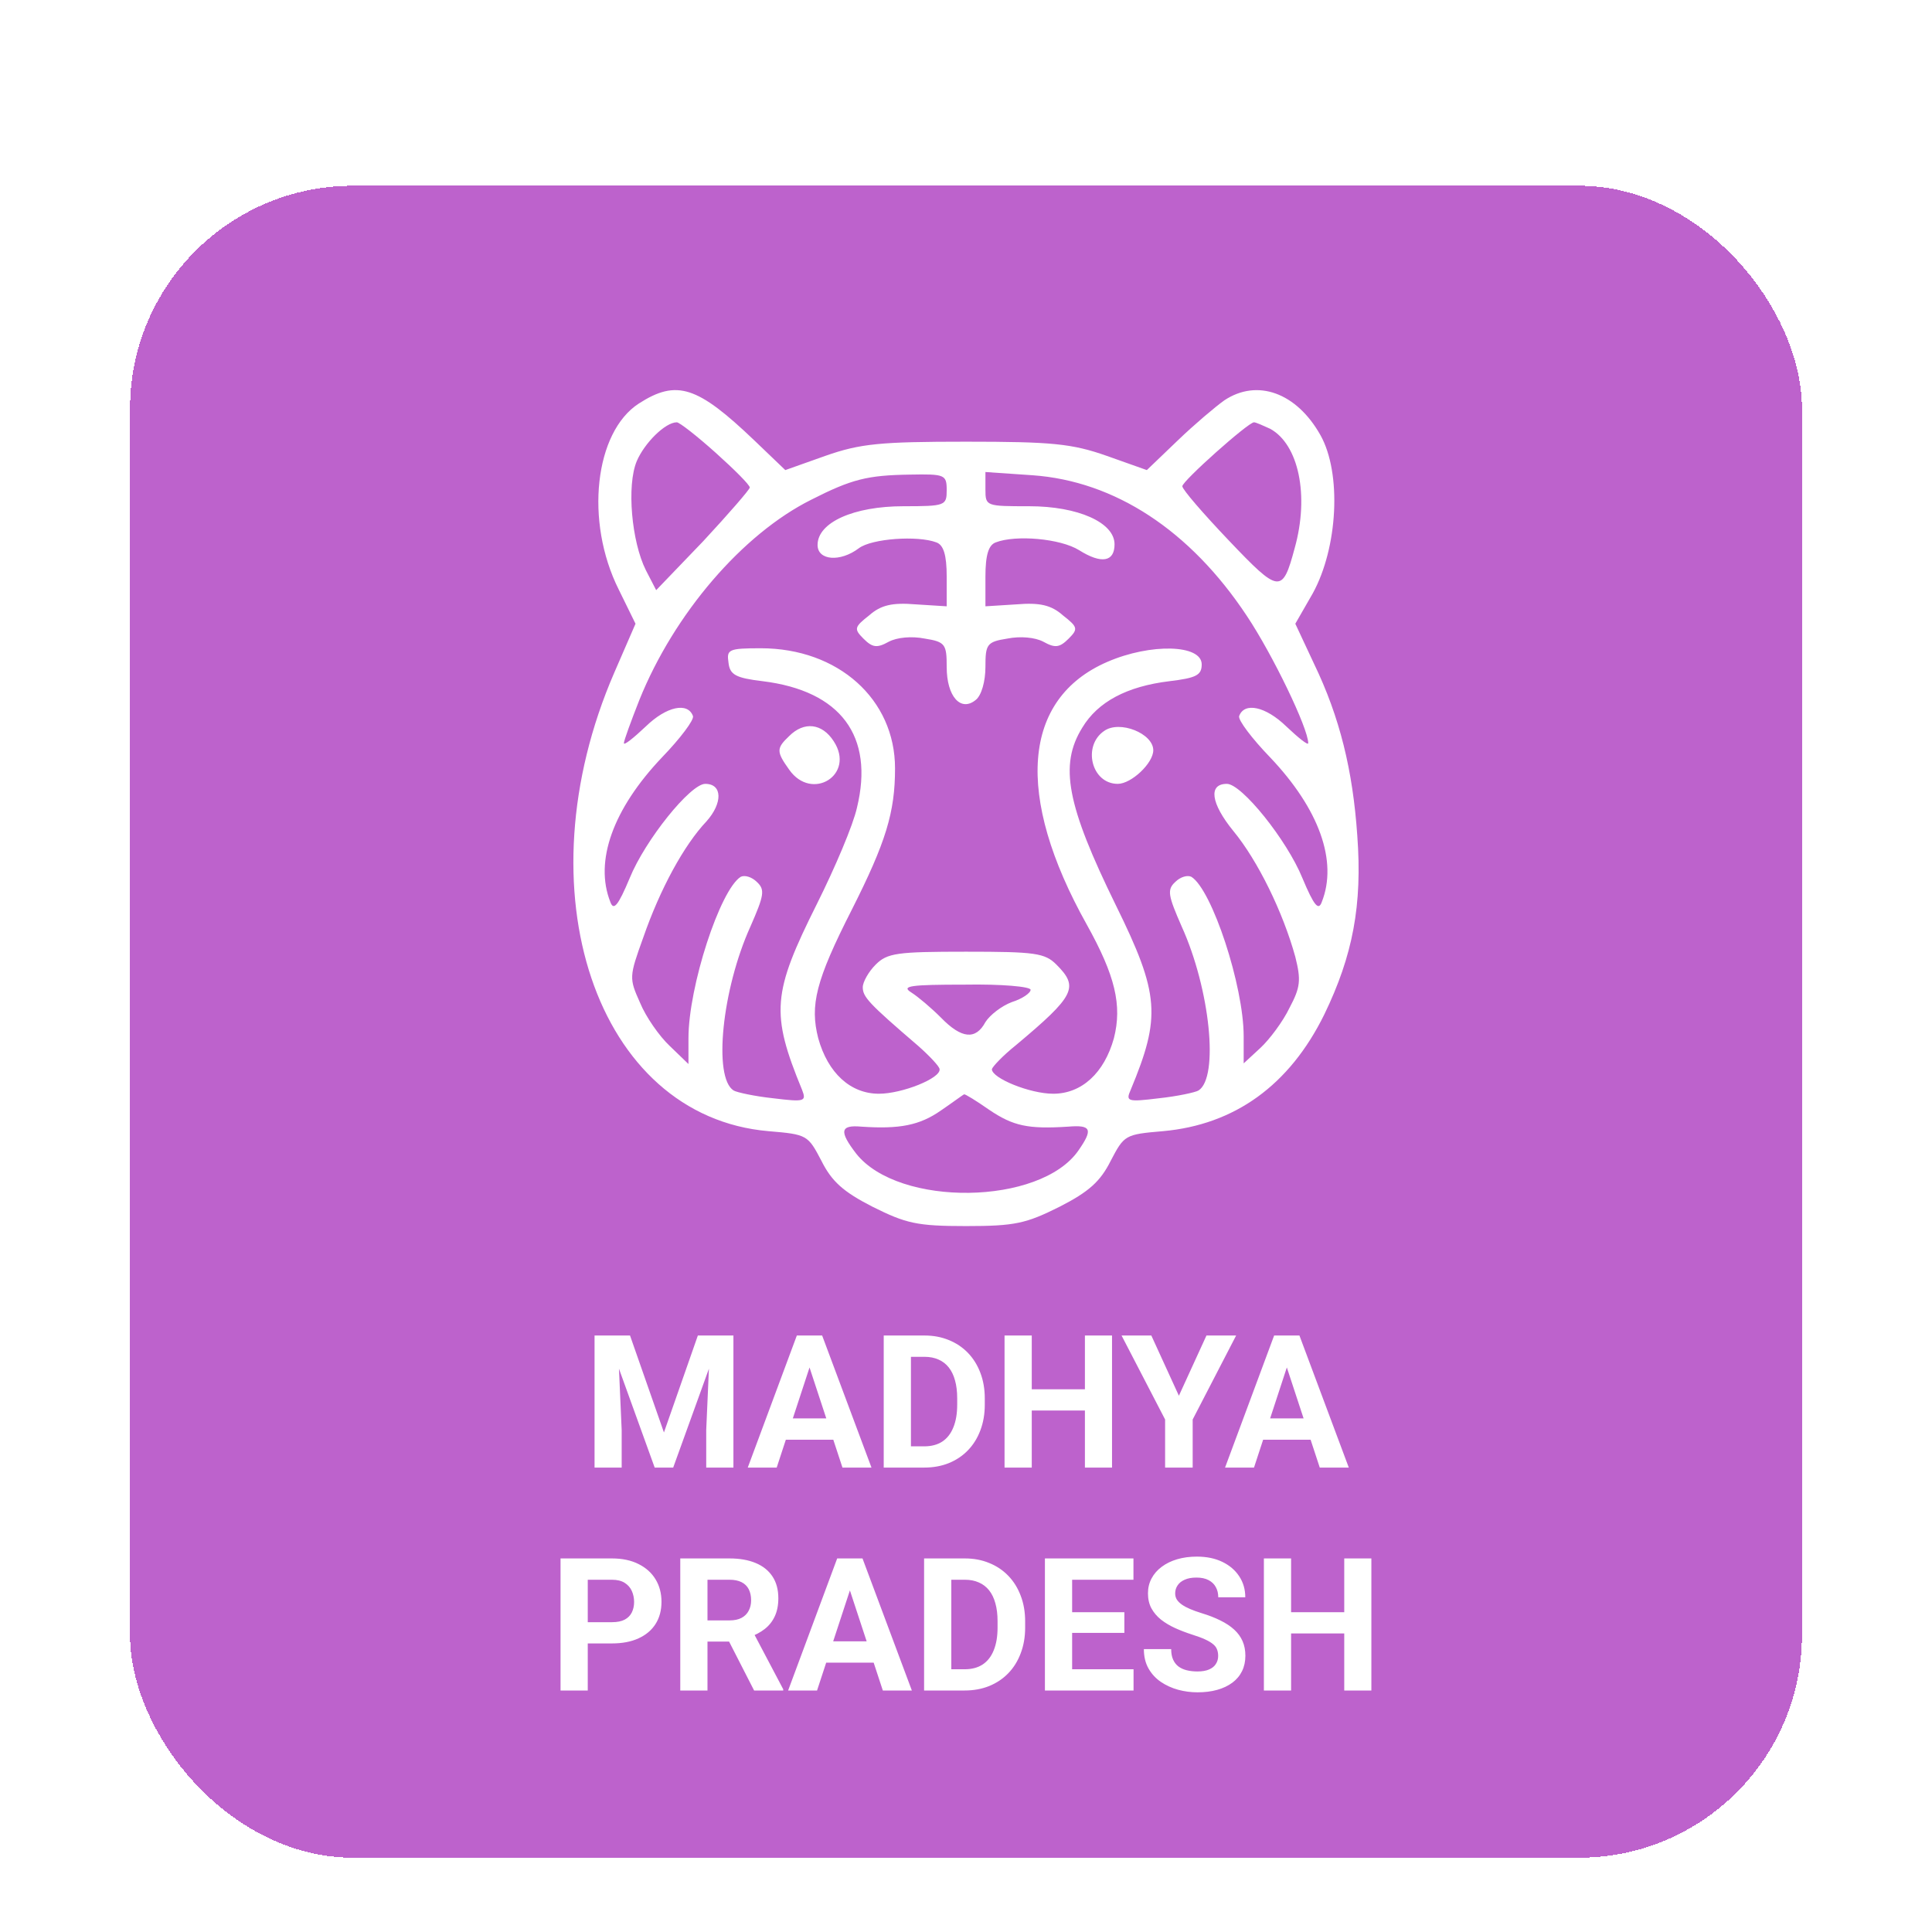 <svg width="104" height="104" viewBox="0 0 104 104" fill="none" xmlns="http://www.w3.org/2000/svg">
<g filter="url(#filter0_dd_1417_2120)">
<rect x="7" y="1" width="90" height="90" rx="12" fill="#BD62CC" shape-rendering="crispEdges"/>
<g filter="url(#filter1_d_1417_2120)">
<path fill-rule="evenodd" clip-rule="evenodd" d="M34.384 8.725C32.02 10.254 31.464 15.05 33.306 18.734L34.21 20.576L33.063 23.217C27.989 34.929 32.09 47.092 41.369 47.891C43.454 48.065 43.489 48.1 44.219 49.49C44.775 50.602 45.4 51.158 46.964 51.957C48.771 52.861 49.362 53 52.003 53C54.644 53 55.235 52.861 57.042 51.957C58.606 51.158 59.232 50.602 59.788 49.49C60.517 48.1 60.552 48.065 62.603 47.891C66.46 47.544 69.414 45.424 71.291 41.601C72.82 38.439 73.341 35.728 73.063 31.975C72.82 28.465 72.125 25.615 70.735 22.731L69.727 20.576L70.665 18.943C72.021 16.475 72.229 12.479 71.082 10.428C69.796 8.135 67.677 7.37 65.904 8.552C65.418 8.899 64.306 9.837 63.402 10.706L61.734 12.305L59.579 11.54C57.703 10.88 56.625 10.776 52.003 10.776C47.381 10.776 46.304 10.88 44.427 11.54L42.273 12.305L40.604 10.706C37.546 7.787 36.434 7.405 34.384 8.725ZM38.519 11.367C39.527 12.27 40.361 13.104 40.361 13.243C40.361 13.347 39.214 14.668 37.859 16.128L35.322 18.769L34.766 17.692C34.001 16.162 33.723 13.139 34.279 11.818C34.696 10.845 35.809 9.733 36.434 9.733C36.573 9.733 37.511 10.463 38.519 11.367ZM68.372 10.081C69.901 10.915 70.492 13.66 69.692 16.51C69.032 18.977 68.858 18.943 66.147 16.093C64.757 14.633 63.645 13.347 63.645 13.174C63.645 12.896 67.19 9.733 67.503 9.733C67.607 9.733 67.989 9.907 68.372 10.081ZM50.961 13.382C50.961 14.216 50.891 14.251 48.632 14.251C45.956 14.251 44.01 15.12 44.01 16.336C44.01 17.17 45.226 17.274 46.234 16.51C46.929 15.989 49.397 15.815 50.405 16.197C50.787 16.336 50.961 16.857 50.961 18.039V19.638L49.292 19.533C48.041 19.429 47.416 19.568 46.79 20.124C45.991 20.75 45.956 20.854 46.477 21.375C46.964 21.862 47.207 21.896 47.833 21.549C48.285 21.306 49.084 21.236 49.779 21.375C50.891 21.549 50.961 21.688 50.961 22.904C50.961 24.503 51.725 25.337 52.525 24.677C52.837 24.433 53.046 23.669 53.046 22.904C53.046 21.688 53.115 21.549 54.227 21.375C54.922 21.236 55.722 21.306 56.173 21.549C56.799 21.896 57.042 21.862 57.529 21.375C58.05 20.854 58.015 20.75 57.216 20.124C56.59 19.568 55.965 19.429 54.714 19.533L53.046 19.638V18.039C53.046 16.857 53.219 16.336 53.602 16.197C54.679 15.78 57.077 15.989 58.085 16.614C59.301 17.379 59.996 17.24 59.996 16.301C59.996 15.12 58.015 14.251 55.409 14.251C53.081 14.251 53.046 14.251 53.046 13.347V12.409L55.583 12.583C59.996 12.896 64.062 15.537 67.121 20.159C68.511 22.244 70.422 26.206 70.422 27.005C70.422 27.144 69.901 26.727 69.24 26.102C68.128 25.024 66.981 24.781 66.704 25.546C66.634 25.754 67.398 26.762 68.372 27.77C71.013 30.55 72.021 33.365 71.152 35.554C70.978 36.041 70.735 35.763 70.109 34.268C69.275 32.218 66.843 29.195 66.043 29.195C65.035 29.195 65.174 30.237 66.391 31.732C67.711 33.33 69.067 36.11 69.727 38.508C70.04 39.759 70.005 40.142 69.414 41.254C69.067 41.983 68.337 42.956 67.85 43.408L66.947 44.242V42.783C66.947 40.072 65.244 34.894 64.132 34.199C63.923 34.095 63.541 34.199 63.263 34.477C62.811 34.894 62.881 35.207 63.611 36.875C65.14 40.246 65.626 45.007 64.514 45.702C64.34 45.806 63.367 46.015 62.394 46.119C60.691 46.328 60.587 46.293 60.865 45.667C62.498 41.74 62.429 40.524 60.066 35.728C57.425 30.341 57.008 28.187 58.259 26.171C59.093 24.781 60.657 23.947 62.95 23.669C64.375 23.495 64.688 23.356 64.688 22.765C64.688 21.688 61.942 21.619 59.614 22.626C55.027 24.607 54.61 29.82 58.502 36.771C60.031 39.516 60.413 41.115 59.962 42.887C59.44 44.764 58.224 45.876 56.695 45.876C55.444 45.876 53.393 45.042 53.393 44.555C53.428 44.416 53.984 43.825 54.679 43.269C57.876 40.593 58.085 40.142 56.868 38.925C56.243 38.3 55.722 38.23 52.003 38.23C48.285 38.23 47.763 38.3 47.138 38.925C46.755 39.307 46.443 39.864 46.443 40.142C46.443 40.663 46.755 41.01 49.431 43.304C50.057 43.86 50.578 44.416 50.578 44.555C50.648 45.042 48.563 45.876 47.312 45.876C45.782 45.876 44.566 44.764 44.045 42.887C43.593 41.115 43.906 39.794 45.852 35.971C47.694 32.322 48.18 30.724 48.18 28.36C48.18 24.642 45.122 21.896 40.952 21.896C39.214 21.896 39.11 21.966 39.214 22.661C39.284 23.321 39.596 23.495 41.056 23.669C45.261 24.19 47.068 26.623 46.13 30.48C45.922 31.419 44.948 33.712 43.975 35.658C41.577 40.454 41.473 41.532 43.176 45.667C43.419 46.293 43.315 46.328 41.612 46.119C40.639 46.015 39.666 45.806 39.492 45.702C38.38 45.007 38.867 40.246 40.396 36.875C41.126 35.207 41.195 34.894 40.743 34.477C40.465 34.199 40.083 34.095 39.874 34.199C38.763 34.894 37.06 40.107 37.06 42.887V44.277L36.052 43.304C35.496 42.783 34.766 41.74 34.453 40.976C33.862 39.655 33.862 39.586 34.627 37.466C35.531 34.859 36.816 32.496 38.033 31.21C38.901 30.237 38.901 29.195 37.963 29.195C37.164 29.195 34.731 32.218 33.897 34.268C33.272 35.763 33.028 36.041 32.855 35.554C31.986 33.365 32.994 30.55 35.635 27.77C36.608 26.762 37.372 25.754 37.303 25.546C37.025 24.781 35.878 25.024 34.766 26.102C34.106 26.727 33.584 27.144 33.584 27.005C33.584 26.866 33.967 25.823 34.418 24.677C36.295 20.02 39.979 15.745 43.663 13.903C45.852 12.791 46.686 12.583 48.98 12.548C50.856 12.513 50.961 12.548 50.961 13.382ZM55.478 40.281C55.478 40.454 55.027 40.767 54.471 40.941C53.915 41.149 53.289 41.636 53.046 42.018C52.525 42.991 51.76 42.922 50.648 41.775C50.127 41.254 49.431 40.663 49.049 40.42C48.493 40.072 49.014 40.003 51.934 40.003C53.88 39.968 55.478 40.107 55.478 40.281ZM53.254 46.745C54.54 47.613 55.339 47.787 57.494 47.648C58.745 47.544 58.849 47.787 58.05 48.934C56 51.888 48.389 51.992 46.095 49.108C45.157 47.891 45.226 47.544 46.373 47.648C48.424 47.787 49.501 47.579 50.648 46.779C50.953 46.571 51.236 46.369 51.455 46.213L51.455 46.213L51.455 46.213C51.711 46.031 51.88 45.91 51.899 45.91C51.934 45.876 52.559 46.258 53.254 46.745ZM42.481 26.623C41.786 27.283 41.786 27.457 42.481 28.43C43.697 30.168 46.061 28.708 44.879 26.901C44.253 25.928 43.28 25.823 42.481 26.623ZM60.17 29.195C58.745 29.195 58.259 27.144 59.44 26.345C60.274 25.754 62.081 26.484 62.081 27.387C62.081 28.082 60.9 29.195 60.17 29.195Z" fill="white"/>
</g>
<path d="M32.674 62.891H33.914L35.74 68.11L37.566 62.891H38.807L36.238 70H35.242L32.674 62.891ZM32.005 62.891H33.24L33.465 67.978V70H32.005V62.891ZM38.24 62.891H39.48V70H38.016V67.978L38.24 62.891ZM43.743 64.106L41.81 70H40.252L42.894 62.891H43.885L43.743 64.106ZM45.35 70L43.411 64.106L43.255 62.891H44.256L46.912 70H45.35ZM45.262 67.353V68.501H41.507V67.353H45.262ZM49.754 70H48.206L48.216 68.857H49.754C50.138 68.857 50.462 68.771 50.726 68.599C50.989 68.423 51.188 68.167 51.321 67.832C51.458 67.497 51.526 67.091 51.526 66.616V66.269C51.526 65.905 51.487 65.584 51.409 65.308C51.334 65.031 51.222 64.798 51.072 64.609C50.922 64.421 50.739 64.279 50.52 64.185C50.302 64.087 50.052 64.038 49.769 64.038H48.177V62.891H49.769C50.244 62.891 50.678 62.972 51.072 63.135C51.469 63.294 51.813 63.524 52.102 63.823C52.392 64.123 52.615 64.481 52.772 64.897C52.931 65.311 53.011 65.772 53.011 66.279V66.616C53.011 67.121 52.931 67.581 52.772 67.998C52.615 68.415 52.392 68.773 52.102 69.072C51.816 69.368 51.473 69.598 51.072 69.761C50.675 69.92 50.236 70 49.754 70ZM49.036 62.891V70H47.571V62.891H49.036ZM58.816 65.786V66.929H55.105V65.786H58.816ZM55.54 62.891V70H54.075V62.891H55.54ZM59.861 62.891V70H58.401V62.891H59.861ZM61.976 62.891L63.46 66.133L64.944 62.891H66.541L64.202 67.412V70H62.718V67.412L60.374 62.891H61.976ZM69.436 64.106L67.503 70H65.945L68.587 62.891H69.578L69.436 64.106ZM71.043 70L69.105 64.106L68.948 62.891H69.949L72.606 70H71.043ZM70.955 67.353V68.501H67.2V67.353H70.955ZM32.942 79.466H31.131V78.323H32.942C33.222 78.323 33.45 78.278 33.626 78.186C33.802 78.092 33.93 77.962 34.012 77.796C34.093 77.63 34.134 77.443 34.134 77.234C34.134 77.023 34.093 76.826 34.012 76.644C33.93 76.461 33.802 76.315 33.626 76.204C33.45 76.093 33.222 76.038 32.942 76.038H31.639V82H30.174V74.891H32.942C33.499 74.891 33.976 74.992 34.373 75.193C34.773 75.392 35.079 75.667 35.291 76.019C35.503 76.37 35.608 76.772 35.608 77.225C35.608 77.684 35.503 78.081 35.291 78.416C35.079 78.751 34.773 79.01 34.373 79.192C33.976 79.375 33.499 79.466 32.942 79.466ZM36.619 74.891H39.27C39.814 74.891 40.281 74.972 40.672 75.135C41.066 75.297 41.368 75.538 41.58 75.857C41.792 76.176 41.898 76.569 41.898 77.034C41.898 77.415 41.832 77.742 41.702 78.016C41.575 78.286 41.395 78.512 41.16 78.694C40.929 78.873 40.657 79.017 40.345 79.124L39.881 79.368H37.576L37.566 78.226H39.28C39.537 78.226 39.751 78.18 39.92 78.089C40.089 77.998 40.216 77.871 40.301 77.708C40.389 77.545 40.433 77.356 40.433 77.142C40.433 76.914 40.39 76.717 40.306 76.551C40.221 76.385 40.092 76.258 39.92 76.17C39.747 76.082 39.531 76.038 39.27 76.038H38.084V82H36.619V74.891ZM40.594 82L38.973 78.831L40.52 78.821L42.161 81.932V82H40.594ZM45.916 76.106L43.982 82H42.425L45.066 74.891H46.058L45.916 76.106ZM47.523 82L45.584 76.106L45.428 74.891H46.429L49.085 82H47.523ZM47.435 79.353V80.501H43.68V79.353H47.435ZM51.927 82H50.379L50.389 80.857H51.927C52.311 80.857 52.635 80.771 52.898 80.599C53.162 80.423 53.361 80.167 53.494 79.832C53.631 79.497 53.699 79.091 53.699 78.616V78.269C53.699 77.905 53.66 77.584 53.582 77.308C53.507 77.031 53.395 76.798 53.245 76.609C53.095 76.421 52.911 76.279 52.693 76.185C52.475 76.087 52.225 76.038 51.941 76.038H50.35V74.891H51.941C52.417 74.891 52.851 74.972 53.245 75.135C53.642 75.294 53.986 75.524 54.275 75.823C54.565 76.123 54.788 76.481 54.944 76.897C55.104 77.311 55.184 77.772 55.184 78.279V78.616C55.184 79.121 55.104 79.581 54.944 79.998C54.788 80.415 54.565 80.773 54.275 81.072C53.989 81.368 53.645 81.598 53.245 81.761C52.848 81.92 52.408 82 51.927 82ZM51.209 74.891V82H49.744V74.891H51.209ZM61.019 80.857V82H57.234V80.857H61.019ZM57.713 74.891V82H56.248V74.891H57.713ZM60.525 77.786V78.899H57.234V77.786H60.525ZM61.014 74.891V76.038H57.234V74.891H61.014ZM65.574 80.14C65.574 80.013 65.555 79.899 65.516 79.798C65.48 79.694 65.412 79.599 65.311 79.515C65.21 79.427 65.068 79.341 64.886 79.256C64.704 79.171 64.467 79.083 64.178 78.992C63.855 78.888 63.55 78.771 63.26 78.641C62.973 78.51 62.719 78.359 62.498 78.186C62.28 78.011 62.107 77.807 61.98 77.576C61.857 77.345 61.795 77.076 61.795 76.77C61.795 76.474 61.86 76.206 61.99 75.965C62.12 75.721 62.303 75.512 62.537 75.34C62.772 75.164 63.048 75.029 63.367 74.935C63.69 74.84 64.043 74.793 64.427 74.793C64.951 74.793 65.408 74.887 65.799 75.076C66.189 75.265 66.492 75.524 66.707 75.853C66.925 76.181 67.034 76.557 67.034 76.981H65.579C65.579 76.772 65.535 76.59 65.447 76.434C65.363 76.274 65.232 76.149 65.057 76.058C64.884 75.966 64.666 75.921 64.402 75.921C64.148 75.921 63.937 75.96 63.768 76.038C63.598 76.113 63.471 76.216 63.387 76.346C63.302 76.473 63.26 76.616 63.26 76.775C63.26 76.896 63.289 77.005 63.348 77.103C63.41 77.2 63.501 77.291 63.621 77.376C63.742 77.461 63.89 77.54 64.065 77.615C64.241 77.69 64.445 77.763 64.676 77.835C65.063 77.952 65.403 78.084 65.696 78.231C65.993 78.377 66.24 78.541 66.439 78.724C66.637 78.906 66.787 79.113 66.888 79.344C66.989 79.575 67.039 79.837 67.039 80.13C67.039 80.439 66.979 80.716 66.858 80.96C66.738 81.204 66.564 81.411 66.336 81.58C66.108 81.749 65.836 81.878 65.52 81.966C65.205 82.054 64.852 82.098 64.461 82.098C64.109 82.098 63.763 82.052 63.421 81.961C63.079 81.867 62.768 81.725 62.488 81.536C62.212 81.347 61.99 81.106 61.824 80.814C61.658 80.52 61.575 80.174 61.575 79.773H63.045C63.045 79.995 63.079 80.182 63.148 80.335C63.216 80.488 63.312 80.612 63.435 80.706C63.562 80.8 63.712 80.869 63.885 80.911C64.061 80.954 64.253 80.975 64.461 80.975C64.715 80.975 64.923 80.939 65.086 80.867C65.252 80.796 65.374 80.696 65.452 80.569C65.534 80.442 65.574 80.299 65.574 80.14ZM72.776 77.786V78.929H69.065V77.786H72.776ZM69.5 74.891V82H68.035V74.891H69.5ZM73.821 74.891V82H72.361V74.891H73.821Z" fill="white"/>
</g>
<defs>
<filter id="filter0_dd_1417_2120" x="0" y="0" width="104" height="104" filterUnits="userSpaceOnUse" color-interpolation-filters="sRGB">
<feFlood flood-opacity="0" result="BackgroundImageFix"/>
<feColorMatrix in="SourceAlpha" type="matrix" values="0 0 0 0 0 0 0 0 0 0 0 0 0 0 0 0 0 0 127 0" result="hardAlpha"/>
<feMorphology radius="1" operator="dilate" in="SourceAlpha" result="effect1_dropShadow_1417_2120"/>
<feOffset dy="6"/>
<feGaussianBlur stdDeviation="3"/>
<feComposite in2="hardAlpha" operator="out"/>
<feColorMatrix type="matrix" values="0 0 0 0 0.541 0 0 0 0 0.267 0 0 0 0 0.627 0 0 0 0.5 0"/>
<feBlend mode="normal" in2="BackgroundImageFix" result="effect1_dropShadow_1417_2120"/>
<feColorMatrix in="SourceAlpha" type="matrix" values="0 0 0 0 0 0 0 0 0 0 0 0 0 0 0 0 0 0 127 0" result="hardAlpha"/>
<feOffset dy="3"/>
<feComposite in2="hardAlpha" operator="out"/>
<feColorMatrix type="matrix" values="0 0 0 0 0.54 0 0 0 0 0.267 0 0 0 0 0.629 0 0 0 1 0"/>
<feBlend mode="normal" in2="effect1_dropShadow_1417_2120" result="effect2_dropShadow_1417_2120"/>
<feBlend mode="normal" in="SourceGraphic" in2="effect2_dropShadow_1417_2120" result="shape"/>
</filter>
<filter id="filter1_d_1417_2120" x="26.865" y="8" width="50.269" height="53" filterUnits="userSpaceOnUse" color-interpolation-filters="sRGB">
<feFlood flood-opacity="0" result="BackgroundImageFix"/>
<feColorMatrix in="SourceAlpha" type="matrix" values="0 0 0 0 0 0 0 0 0 0 0 0 0 0 0 0 0 0 127 0" result="hardAlpha"/>
<feOffset dy="4"/>
<feGaussianBlur stdDeviation="2"/>
<feComposite in2="hardAlpha" operator="out"/>
<feColorMatrix type="matrix" values="0 0 0 0 0 0 0 0 0 0 0 0 0 0 0 0 0 0 0.25 0"/>
<feBlend mode="normal" in2="BackgroundImageFix" result="effect1_dropShadow_1417_2120"/>
<feBlend mode="normal" in="SourceGraphic" in2="effect1_dropShadow_1417_2120" result="shape"/>
</filter>
</defs>
</svg>

